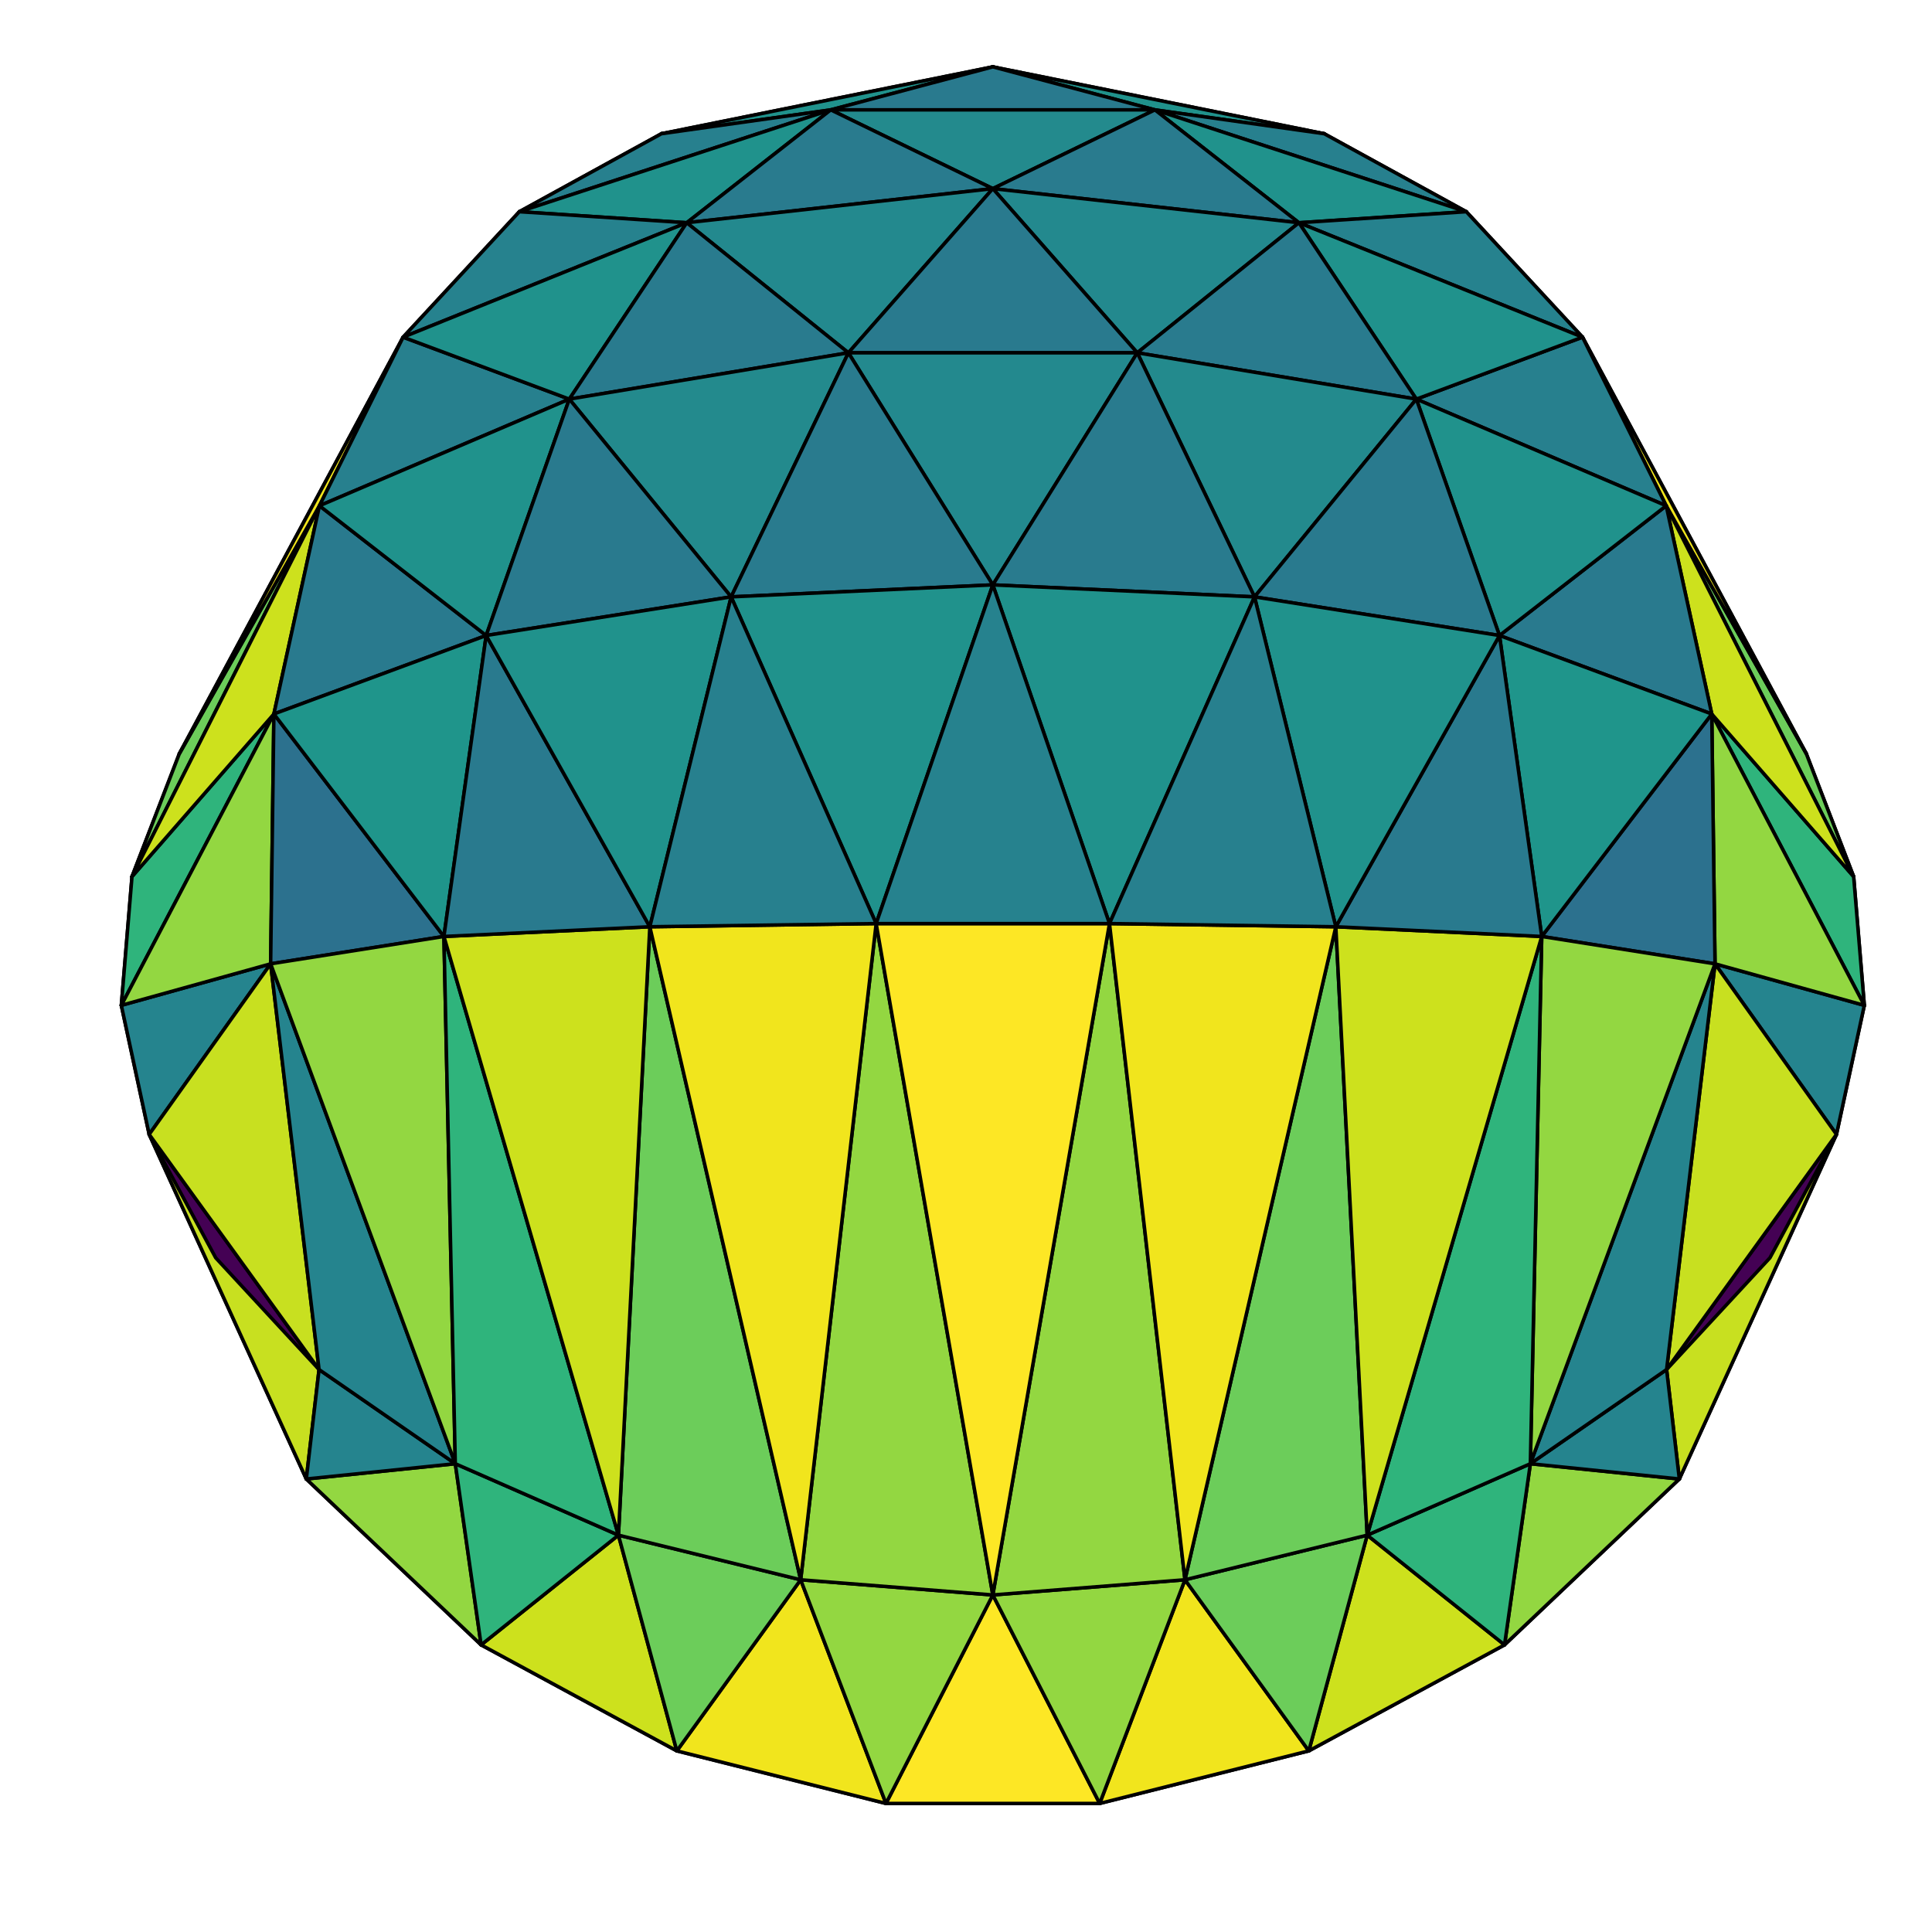 <?xml version="1.0" encoding="utf-8" standalone="no"?>
<!DOCTYPE svg PUBLIC "-//W3C//DTD SVG 1.1//EN"
  "http://www.w3.org/Graphics/SVG/1.1/DTD/svg11.dtd">
<!-- Created with matplotlib (http://matplotlib.org/) -->
<svg height="554pt" version="1.1" viewBox="0 0 554 554" width="554pt" xmlns="http://www.w3.org/2000/svg" xmlns:xlink="http://www.w3.org/1999/xlink">
 <rect x="0" y="0" width="554" height="554" fill="#333333" stroke="none"/>
 <defs>
  <style type="text/css">
*{stroke-linecap:butt;stroke-linejoin:round;stroke-miterlimit:100000;}
  </style>
 </defs>
 <g id="figure_1">
  <g id="patch_1">
   <path d="M 0 554.4 
L 554.4 554.4 
L 554.4 0 
L 0 0 
L 0 554.4 
z
" style="fill:none;"/>
  </g>
  <g id="patch_2">
   <path d="M 0 554.4 
L 554.4 554.4 
L 554.4 0 
L 0 0 
z
" style="fill:#ffffff;"/>
  </g>
  <g id="axes_1">
   <g id="Poly3DCollection_1">
    <path clip-path="url(#p490a10a76c)" d="M 238.745 234.029 
L 284.692 294.049 
L 330.639 234.029 
z
" style="fill:#1f958b;stroke:#000000;"/>
    <path clip-path="url(#p490a10a76c)" d="M 196.614 274.671 
L 238.745 234.029 
L 284.692 294.049 
z
" style="fill:#297a8e;stroke:#000000;"/>
    <path clip-path="url(#p490a10a76c)" d="M 284.692 294.049 
L 330.639 234.029 
L 372.77 274.671 
z
" style="fill:#297a8e;stroke:#000000;"/>
    <path clip-path="url(#p490a10a76c)" d="M 238.745 234.029 
L 284.692 189.458 
L 330.639 234.029 
z
" style="fill:#2c718e;stroke:#000000;"/>
    <path clip-path="url(#p490a10a76c)" d="M 242.724 345.222 
L 284.692 294.049 
L 326.66 345.222 
z
" style="fill:#297a8e;stroke:#000000;"/>
    <path clip-path="url(#p490a10a76c)" d="M 196.614 274.671 
L 242.724 345.222 
L 284.692 294.049 
z
" style="fill:#20928c;stroke:#000000;"/>
    <path clip-path="url(#p490a10a76c)" d="M 284.692 294.049 
L 326.66 345.222 
L 372.77 274.671 
z
" style="fill:#20928c;stroke:#000000;"/>
    <path clip-path="url(#p490a10a76c)" d="M 242.724 345.222 
L 284.692 402.639 
L 326.66 345.222 
z
" style="fill:#238a8d;stroke:#000000;"/>
    <path clip-path="url(#p490a10a76c)" d="M 159.616 313.229 
L 196.614 274.671 
L 242.724 345.222 
z
" style="fill:#27808e;stroke:#000000;"/>
    <path clip-path="url(#p490a10a76c)" d="M 326.66 345.222 
L 372.77 274.671 
L 409.768 313.229 
z
" style="fill:#27808e;stroke:#000000;"/>
    <path clip-path="url(#p490a10a76c)" d="M 381.078 116.63 
L 284.692 189.458 
L 330.639 234.029 
z
" style="fill:#93d741;stroke:#000000;"/>
    <path clip-path="url(#p490a10a76c)" d="M 188.306 116.63 
L 238.745 234.029 
L 284.692 189.458 
z
" style="fill:#93d741;stroke:#000000;"/>
    <path clip-path="url(#p490a10a76c)" d="M 159.616 313.229 
L 205.863 390.207 
L 242.724 345.222 
z
" style="fill:#20928c;stroke:#000000;"/>
    <path clip-path="url(#p490a10a76c)" d="M 326.66 345.222 
L 363.521 390.207 
L 409.768 313.229 
z
" style="fill:#20928c;stroke:#000000;"/>
    <path clip-path="url(#p490a10a76c)" d="M 205.863 390.207 
L 242.724 345.222 
L 284.692 402.639 
z
" style="fill:#297b8e;stroke:#000000;"/>
    <path clip-path="url(#p490a10a76c)" d="M 284.692 402.639 
L 326.66 345.222 
L 363.521 390.207 
z
" style="fill:#297b8e;stroke:#000000;"/>
    <path clip-path="url(#p490a10a76c)" d="M 424.8 133.348 
L 330.639 234.029 
L 372.77 274.671 
z
" style="fill:#cde11d;stroke:#000000;"/>
    <path clip-path="url(#p490a10a76c)" d="M 144.584 133.348 
L 196.614 274.671 
L 238.745 234.029 
z
" style="fill:#cde11d;stroke:#000000;"/>
    <path clip-path="url(#p490a10a76c)" d="M 235.6 106.394 
L 333.784 106.394 
L 284.692 189.458 
z
" style="fill:#c8e020;stroke:#000000;"/>
    <path clip-path="url(#p490a10a76c)" d="M 129.074 349.333 
L 159.616 313.229 
L 205.863 390.207 
z
" style="fill:#26828e;stroke:#000000;"/>
    <path clip-path="url(#p490a10a76c)" d="M 363.521 390.207 
L 409.768 313.229 
L 440.309 349.333 
z
" style="fill:#26828e;stroke:#000000;"/>
    <path clip-path="url(#p490a10a76c)" d="M 381.078 116.63 
L 333.784 106.394 
L 284.692 189.458 
z
" style="fill:#25848e;stroke:#000000;"/>
    <path clip-path="url(#p490a10a76c)" d="M 188.306 116.63 
L 235.6 106.394 
L 284.692 189.458 
z
" style="fill:#25848e;stroke:#000000;"/>
    <path clip-path="url(#p490a10a76c)" d="M 205.863 390.207 
L 247.836 449.781 
L 284.692 402.639 
z
" style="fill:#23898e;stroke:#000000;"/>
    <path clip-path="url(#p490a10a76c)" d="M 284.692 402.639 
L 321.548 449.781 
L 363.521 390.207 
z
" style="fill:#23898e;stroke:#000000;"/>
    <path clip-path="url(#p490a10a76c)" d="M 106.146 156.031 
L 159.616 313.229 
L 196.614 274.671 
z
" style="fill:#f1e51d;stroke:#000000;"/>
    <path clip-path="url(#p490a10a76c)" d="M 463.237 156.031 
L 372.77 274.671 
L 409.768 313.229 
z
" style="fill:#f1e51d;stroke:#000000;"/>
    <path clip-path="url(#p490a10a76c)" d="M 424.8 133.348 
L 381.078 116.63 
L 330.639 234.029 
z
" style="fill:#2fb47c;stroke:#000000;"/>
    <path clip-path="url(#p490a10a76c)" d="M 144.584 133.348 
L 188.306 116.63 
L 238.745 234.029 
z
" style="fill:#2fb47c;stroke:#000000;"/>
    <path clip-path="url(#p490a10a76c)" d="M 235.6 106.394 
L 333.784 106.394 
L 284.692 102.949 
z
" style="fill:#440154;stroke:#000000;"/>
    <path clip-path="url(#p490a10a76c)" d="M 247.836 449.781 
L 284.692 402.639 
L 321.548 449.781 
z
" style="fill:#297a8e;stroke:#000000;"/>
    <path clip-path="url(#p490a10a76c)" d="M 129.074 349.333 
L 175.344 428.397 
L 205.863 390.207 
z
" style="fill:#20928c;stroke:#000000;"/>
    <path clip-path="url(#p490a10a76c)" d="M 363.521 390.207 
L 394.039 428.397 
L 440.309 349.333 
z
" style="fill:#20928c;stroke:#000000;"/>
    <path clip-path="url(#p490a10a76c)" d="M 175.344 428.397 
L 205.863 390.207 
L 247.836 449.781 
z
" style="fill:#297b8e;stroke:#000000;"/>
    <path clip-path="url(#p490a10a76c)" d="M 321.548 449.781 
L 363.521 390.207 
L 394.039 428.397 
z
" style="fill:#297b8e;stroke:#000000;"/>
    <path clip-path="url(#p490a10a76c)" d="M 106.146 156.031 
L 144.584 133.348 
L 196.614 274.671 
z
" style="fill:#6ccd5a;stroke:#000000;"/>
    <path clip-path="url(#p490a10a76c)" d="M 463.237 156.031 
L 424.8 133.348 
L 372.77 274.671 
z
" style="fill:#6ccd5a;stroke:#000000;"/>
    <path clip-path="url(#p490a10a76c)" d="M 74.609 183.942 
L 129.074 349.333 
L 159.616 313.229 
z
" style="fill:#fde725;stroke:#000000;"/>
    <path clip-path="url(#p490a10a76c)" d="M 494.775 183.942 
L 409.768 313.229 
L 440.309 349.333 
z
" style="fill:#fde725;stroke:#000000;"/>
    <path clip-path="url(#p490a10a76c)" d="M 106.243 381.684 
L 129.074 349.333 
L 175.344 428.397 
z
" style="fill:#27808e;stroke:#000000;"/>
    <path clip-path="url(#p490a10a76c)" d="M 394.039 428.397 
L 440.309 349.333 
L 463.141 381.684 
z
" style="fill:#27808e;stroke:#000000;"/>
    <path clip-path="url(#p490a10a76c)" d="M 284.692 42.02 
L 235.6 106.394 
L 333.784 106.394 
z
" style="fill:#c8e020;stroke:#000000;"/>
    <path clip-path="url(#p490a10a76c)" d="M 284.692 42.02 
L 381.078 116.63 
L 333.784 106.394 
z
" style="fill:#25848e;stroke:#000000;"/>
    <path clip-path="url(#p490a10a76c)" d="M 188.306 116.63 
L 284.692 42.02 
L 235.6 106.394 
z
" style="fill:#25848e;stroke:#000000;"/>
    <path clip-path="url(#p490a10a76c)" d="M 74.609 183.942 
L 106.146 156.031 
L 159.616 313.229 
z
" style="fill:#93d741;stroke:#000000;"/>
    <path clip-path="url(#p490a10a76c)" d="M 494.775 183.942 
L 463.237 156.031 
L 409.768 313.229 
z
" style="fill:#93d741;stroke:#000000;"/>
    <path clip-path="url(#p490a10a76c)" d="M 247.836 449.781 
L 284.692 493.977 
L 321.548 449.781 
z
" style="fill:#23898e;stroke:#000000;"/>
    <path clip-path="url(#p490a10a76c)" d="M 175.344 428.397 
L 217.261 484.981 
L 247.836 449.781 
z
" style="fill:#238a8d;stroke:#000000;"/>
    <path clip-path="url(#p490a10a76c)" d="M 321.548 449.781 
L 352.123 484.981 
L 394.039 428.397 
z
" style="fill:#238a8d;stroke:#000000;"/>
    <path clip-path="url(#p490a10a76c)" d="M 106.243 381.684 
L 152.373 457.422 
L 175.344 428.397 
z
" style="fill:#20928c;stroke:#000000;"/>
    <path clip-path="url(#p490a10a76c)" d="M 394.039 428.397 
L 417.011 457.422 
L 463.141 381.684 
z
" style="fill:#20928c;stroke:#000000;"/>
    <path clip-path="url(#p490a10a76c)" d="M 217.261 484.981 
L 247.836 449.781 
L 284.692 493.977 
z
" style="fill:#297b8e;stroke:#000000;"/>
    <path clip-path="url(#p490a10a76c)" d="M 284.692 493.977 
L 321.548 449.781 
L 352.123 484.981 
z
" style="fill:#297b8e;stroke:#000000;"/>
    <path clip-path="url(#p490a10a76c)" d="M 51.432 216.116 
L 106.243 381.684 
L 129.074 349.333 
z
" style="fill:#f1e51d;stroke:#000000;"/>
    <path clip-path="url(#p490a10a76c)" d="M 517.952 216.116 
L 440.309 349.333 
L 463.141 381.684 
z
" style="fill:#f1e51d;stroke:#000000;"/>
    <path clip-path="url(#p490a10a76c)" d="M 333.714 31.09 
L 424.8 133.348 
L 381.078 116.63 
z
" style="fill:#2fb47c;stroke:#000000;"/>
    <path clip-path="url(#p490a10a76c)" d="M 144.584 133.348 
L 235.67 31.09 
L 188.306 116.63 
z
" style="fill:#2fb47c;stroke:#000000;"/>
    <path clip-path="url(#p490a10a76c)" d="M 152.373 457.422 
L 175.344 428.397 
L 217.261 484.981 
z
" style="fill:#297a8e;stroke:#000000;"/>
    <path clip-path="url(#p490a10a76c)" d="M 352.123 484.981 
L 394.039 428.397 
L 417.011 457.422 
z
" style="fill:#297a8e;stroke:#000000;"/>
    <path clip-path="url(#p490a10a76c)" d="M 51.432 216.116 
L 74.609 183.942 
L 129.074 349.333 
z
" style="fill:#93d741;stroke:#000000;"/>
    <path clip-path="url(#p490a10a76c)" d="M 517.952 216.116 
L 494.775 183.942 
L 440.309 349.333 
z
" style="fill:#93d741;stroke:#000000;"/>
    <path clip-path="url(#p490a10a76c)" d="M 333.714 31.09 
L 284.692 42.02 
L 381.078 116.63 
z
" style="fill:#93d741;stroke:#000000;"/>
    <path clip-path="url(#p490a10a76c)" d="M 235.67 31.09 
L 188.306 116.63 
L 284.692 42.02 
z
" style="fill:#93d741;stroke:#000000;"/>
    <path clip-path="url(#p490a10a76c)" d="M 92.228 408.071 
L 106.243 381.684 
L 152.373 457.422 
z
" style="fill:#297a8e;stroke:#000000;"/>
    <path clip-path="url(#p490a10a76c)" d="M 417.011 457.422 
L 463.141 381.684 
L 477.156 408.071 
z
" style="fill:#297a8e;stroke:#000000;"/>
    <path clip-path="url(#p490a10a76c)" d="M 106.146 156.031 
L 189.657 38.348 
L 144.584 133.348 
z
" style="fill:#6ccd5a;stroke:#000000;"/>
    <path clip-path="url(#p490a10a76c)" d="M 379.727 38.348 
L 463.237 156.031 
L 424.8 133.348 
z
" style="fill:#6ccd5a;stroke:#000000;"/>
    <path clip-path="url(#p490a10a76c)" d="M 531.533 251.363 
L 463.141 381.684 
L 477.156 408.071 
z
" style="fill:#cde11d;stroke:#000000;"/>
    <path clip-path="url(#p490a10a76c)" d="M 37.851 251.363 
L 92.228 408.071 
L 106.243 381.684 
z
" style="fill:#cde11d;stroke:#000000;"/>
    <path clip-path="url(#p490a10a76c)" d="M 531.533 251.363 
L 517.952 216.116 
L 463.141 381.684 
z
" style="fill:#6ccd5a;stroke:#000000;"/>
    <path clip-path="url(#p490a10a76c)" d="M 37.851 251.363 
L 51.432 216.116 
L 106.243 381.684 
z
" style="fill:#6ccd5a;stroke:#000000;"/>
    <path clip-path="url(#p490a10a76c)" d="M 217.261 484.981 
L 254.051 517.136 
L 284.692 493.977 
z
" style="fill:#20928c;stroke:#000000;"/>
    <path clip-path="url(#p490a10a76c)" d="M 284.692 493.977 
L 315.333 517.136 
L 352.123 484.981 
z
" style="fill:#20928c;stroke:#000000;"/>
    <path clip-path="url(#p490a10a76c)" d="M 152.373 457.422 
L 194.083 502.065 
L 217.261 484.981 
z
" style="fill:#20928c;stroke:#000000;"/>
    <path clip-path="url(#p490a10a76c)" d="M 352.123 484.981 
L 375.301 502.065 
L 417.011 457.422 
z
" style="fill:#20928c;stroke:#000000;"/>
    <path clip-path="url(#p490a10a76c)" d="M 379.727 38.348 
L 333.714 31.09 
L 424.8 133.348 
z
" style="fill:#cde11d;stroke:#000000;"/>
    <path clip-path="url(#p490a10a76c)" d="M 189.657 38.348 
L 144.584 133.348 
L 235.67 31.09 
z
" style="fill:#cde11d;stroke:#000000;"/>
    <path clip-path="url(#p490a10a76c)" d="M 235.67 31.09 
L 333.714 31.09 
L 284.692 42.02 
z
" style="fill:#2c718e;stroke:#000000;"/>
    <path clip-path="url(#p490a10a76c)" d="M 74.609 183.942 
L 148.921 60.708 
L 106.146 156.031 
z
" style="fill:#93d741;stroke:#000000;"/>
    <path clip-path="url(#p490a10a76c)" d="M 420.463 60.708 
L 494.775 183.942 
L 463.237 156.031 
z
" style="fill:#93d741;stroke:#000000;"/>
    <path clip-path="url(#p490a10a76c)" d="M 92.228 408.071 
L 137.958 471.667 
L 152.373 457.422 
z
" style="fill:#1f958b;stroke:#000000;"/>
    <path clip-path="url(#p490a10a76c)" d="M 417.011 457.422 
L 431.426 471.667 
L 477.156 408.071 
z
" style="fill:#1f958b;stroke:#000000;"/>
    <path clip-path="url(#p490a10a76c)" d="M 254.051 517.136 
L 284.692 493.977 
L 315.333 517.136 
z
" style="fill:#26828e;stroke:#000000;"/>
    <path clip-path="url(#p490a10a76c)" d="M 194.083 502.065 
L 217.261 484.981 
L 254.051 517.136 
z
" style="fill:#27808e;stroke:#000000;"/>
    <path clip-path="url(#p490a10a76c)" d="M 315.333 517.136 
L 352.123 484.981 
L 375.301 502.065 
z
" style="fill:#27808e;stroke:#000000;"/>
    <path clip-path="url(#p490a10a76c)" d="M 137.958 471.667 
L 152.373 457.422 
L 194.083 502.065 
z
" style="fill:#297a8e;stroke:#000000;"/>
    <path clip-path="url(#p490a10a76c)" d="M 375.301 502.065 
L 417.011 457.422 
L 431.426 471.667 
z
" style="fill:#297a8e;stroke:#000000;"/>
    <path clip-path="url(#p490a10a76c)" d="M 148.921 60.708 
L 106.146 156.031 
L 189.657 38.348 
z
" style="fill:#f1e51d;stroke:#000000;"/>
    <path clip-path="url(#p490a10a76c)" d="M 420.463 60.708 
L 379.727 38.348 
L 463.237 156.031 
z
" style="fill:#f1e51d;stroke:#000000;"/>
    <path clip-path="url(#p490a10a76c)" d="M 534.593 288.281 
L 531.533 251.363 
L 477.156 408.071 
z
" style="fill:#2fb47c;stroke:#000000;"/>
    <path clip-path="url(#p490a10a76c)" d="M 34.791 288.281 
L 37.851 251.363 
L 92.228 408.071 
z
" style="fill:#2fb47c;stroke:#000000;"/>
    <path clip-path="url(#p490a10a76c)" d="M 87.836 424.1 
L 92.228 408.071 
L 137.958 471.667 
z
" style="fill:#2c718e;stroke:#000000;"/>
    <path clip-path="url(#p490a10a76c)" d="M 431.426 471.667 
L 477.156 408.071 
L 481.547 424.1 
z
" style="fill:#2c718e;stroke:#000000;"/>
    <path clip-path="url(#p490a10a76c)" d="M 51.432 216.116 
L 115.596 96.68 
L 74.609 183.942 
z
" style="fill:#93d741;stroke:#000000;"/>
    <path clip-path="url(#p490a10a76c)" d="M 453.788 96.68 
L 517.952 216.116 
L 494.775 183.942 
z
" style="fill:#93d741;stroke:#000000;"/>
    <path clip-path="url(#p490a10a76c)" d="M 284.692 19.17 
L 235.67 31.09 
L 333.714 31.09 
z
" style="fill:#1f958b;stroke:#000000;"/>
    <path clip-path="url(#p490a10a76c)" d="M 534.593 288.281 
L 477.156 408.071 
L 481.547 424.1 
z
" style="fill:#93d741;stroke:#000000;"/>
    <path clip-path="url(#p490a10a76c)" d="M 34.791 288.281 
L 87.836 424.1 
L 92.228 408.071 
z
" style="fill:#93d741;stroke:#000000;"/>
    <path clip-path="url(#p490a10a76c)" d="M 189.657 38.348 
L 284.692 19.17 
L 235.67 31.09 
z
" style="fill:#297a8e;stroke:#000000;"/>
    <path clip-path="url(#p490a10a76c)" d="M 284.692 19.17 
L 379.727 38.348 
L 333.714 31.09 
z
" style="fill:#297a8e;stroke:#000000;"/>
    <path clip-path="url(#p490a10a76c)" d="M 115.596 96.68 
L 74.609 183.942 
L 148.921 60.708 
z
" style="fill:#fde725;stroke:#000000;"/>
    <path clip-path="url(#p490a10a76c)" d="M 453.788 96.68 
L 420.463 60.708 
L 494.775 183.942 
z
" style="fill:#fde725;stroke:#000000;"/>
    <path clip-path="url(#p490a10a76c)" d="M 477.781 145.024 
L 531.533 251.363 
L 517.952 216.116 
z
" style="fill:#6ccd5a;stroke:#000000;"/>
    <path clip-path="url(#p490a10a76c)" d="M 37.851 251.363 
L 91.603 145.024 
L 51.432 216.116 
z
" style="fill:#6ccd5a;stroke:#000000;"/>
    <path clip-path="url(#p490a10a76c)" d="M 526.604 325.288 
L 534.593 288.281 
L 481.547 424.1 
z
" style="fill:#25848e;stroke:#000000;"/>
    <path clip-path="url(#p490a10a76c)" d="M 42.78 325.288 
L 34.791 288.281 
L 87.836 424.1 
z
" style="fill:#25848e;stroke:#000000;"/>
    <path clip-path="url(#p490a10a76c)" d="M 238.217 31.504 
L 189.657 38.348 
L 284.692 19.17 
z
" style="fill:#20928c;stroke:#000000;"/>
    <path clip-path="url(#p490a10a76c)" d="M 331.167 31.504 
L 284.692 19.17 
L 379.727 38.348 
z
" style="fill:#20928c;stroke:#000000;"/>
    <path clip-path="url(#p490a10a76c)" d="M 148.921 60.708 
L 238.217 31.504 
L 189.657 38.348 
z
" style="fill:#27808e;stroke:#000000;"/>
    <path clip-path="url(#p490a10a76c)" d="M 331.167 31.504 
L 420.463 60.708 
L 379.727 38.348 
z
" style="fill:#27808e;stroke:#000000;"/>
    <path clip-path="url(#p490a10a76c)" d="M 490.847 204.736 
L 534.593 288.281 
L 531.533 251.363 
z
" style="fill:#2fb47c;stroke:#000000;"/>
    <path clip-path="url(#p490a10a76c)" d="M 34.791 288.281 
L 78.537 204.736 
L 37.851 251.363 
z
" style="fill:#2fb47c;stroke:#000000;"/>
    <path clip-path="url(#p490a10a76c)" d="M 91.603 145.024 
L 51.432 216.116 
L 115.596 96.68 
z
" style="fill:#f1e51d;stroke:#000000;"/>
    <path clip-path="url(#p490a10a76c)" d="M 477.781 145.024 
L 453.788 96.68 
L 517.952 216.116 
z
" style="fill:#f1e51d;stroke:#000000;"/>
    <path clip-path="url(#p490a10a76c)" d="M 130.557 419.72 
L 87.836 424.1 
L 137.958 471.667 
z
" style="fill:#93d741;stroke:#000000;"/>
    <path clip-path="url(#p490a10a76c)" d="M 438.827 419.72 
L 431.426 471.667 
L 481.547 424.1 
z
" style="fill:#93d741;stroke:#000000;"/>
    <path clip-path="url(#p490a10a76c)" d="M 392.045 440.205 
L 375.301 502.065 
L 431.426 471.667 
z
" style="fill:#cde11d;stroke:#000000;"/>
    <path clip-path="url(#p490a10a76c)" d="M 177.339 440.205 
L 137.958 471.667 
L 194.083 502.065 
z
" style="fill:#cde11d;stroke:#000000;"/>
    <path clip-path="url(#p490a10a76c)" d="M 339.789 452.999 
L 315.333 517.136 
L 375.301 502.065 
z
" style="fill:#f1e51d;stroke:#000000;"/>
    <path clip-path="url(#p490a10a76c)" d="M 229.594 452.999 
L 194.083 502.065 
L 254.051 517.136 
z
" style="fill:#f1e51d;stroke:#000000;"/>
    <path clip-path="url(#p490a10a76c)" d="M 284.692 457.351 
L 254.051 517.136 
L 315.333 517.136 
z
" style="fill:#fde725;stroke:#000000;"/>
    <path clip-path="url(#p490a10a76c)" d="M 91.489 392.717 
L 42.78 325.288 
L 87.836 424.1 
z
" style="fill:#c8e020;stroke:#000000;"/>
    <path clip-path="url(#p490a10a76c)" d="M 477.895 392.717 
L 526.604 325.288 
L 481.547 424.1 
z
" style="fill:#c8e020;stroke:#000000;"/>
    <path clip-path="url(#p490a10a76c)" d="M 238.217 31.504 
L 331.167 31.504 
L 284.692 19.17 
z
" style="fill:#297a8e;stroke:#000000;"/>
    <path clip-path="url(#p490a10a76c)" d="M 491.778 276.378 
L 526.604 325.288 
L 534.593 288.281 
z
" style="fill:#25848e;stroke:#000000;"/>
    <path clip-path="url(#p490a10a76c)" d="M 42.78 325.288 
L 77.605 276.378 
L 34.791 288.281 
z
" style="fill:#25848e;stroke:#000000;"/>
    <path clip-path="url(#p490a10a76c)" d="M 490.847 204.736 
L 477.781 145.024 
L 531.533 251.363 
z
" style="fill:#cde11d;stroke:#000000;"/>
    <path clip-path="url(#p490a10a76c)" d="M 78.537 204.736 
L 37.851 251.363 
L 91.603 145.024 
z
" style="fill:#cde11d;stroke:#000000;"/>
    <path clip-path="url(#p490a10a76c)" d="M 196.919 63.872 
L 148.921 60.708 
L 238.217 31.504 
z
" style="fill:#20928c;stroke:#000000;"/>
    <path clip-path="url(#p490a10a76c)" d="M 372.464 63.872 
L 331.167 31.504 
L 420.463 60.708 
z
" style="fill:#20928c;stroke:#000000;"/>
    <path clip-path="url(#p490a10a76c)" d="M 115.596 96.68 
L 196.919 63.872 
L 148.921 60.708 
z
" style="fill:#26828e;stroke:#000000;"/>
    <path clip-path="url(#p490a10a76c)" d="M 372.464 63.872 
L 453.788 96.68 
L 420.463 60.708 
z
" style="fill:#26828e;stroke:#000000;"/>
    <path clip-path="url(#p490a10a76c)" d="M 61.854 360.681 
L 91.489 392.717 
L 42.78 325.288 
z
" style="fill:#440154;stroke:#000000;"/>
    <path clip-path="url(#p490a10a76c)" d="M 477.895 392.717 
L 507.53 360.681 
L 526.604 325.288 
z
" style="fill:#440154;stroke:#000000;"/>
    <path clip-path="url(#p490a10a76c)" d="M 91.489 392.717 
L 130.557 419.72 
L 87.836 424.1 
z
" style="fill:#25848e;stroke:#000000;"/>
    <path clip-path="url(#p490a10a76c)" d="M 438.827 419.72 
L 477.895 392.717 
L 481.547 424.1 
z
" style="fill:#25848e;stroke:#000000;"/>
    <path clip-path="url(#p490a10a76c)" d="M 284.692 54.089 
L 238.217 31.504 
L 331.167 31.504 
z
" style="fill:#238a8d;stroke:#000000;"/>
    <path clip-path="url(#p490a10a76c)" d="M 392.045 440.205 
L 438.827 419.72 
L 431.426 471.667 
z
" style="fill:#2fb47c;stroke:#000000;"/>
    <path clip-path="url(#p490a10a76c)" d="M 130.557 419.72 
L 177.339 440.205 
L 137.958 471.667 
z
" style="fill:#2fb47c;stroke:#000000;"/>
    <path clip-path="url(#p490a10a76c)" d="M 491.778 276.378 
L 490.847 204.736 
L 534.593 288.281 
z
" style="fill:#93d741;stroke:#000000;"/>
    <path clip-path="url(#p490a10a76c)" d="M 77.605 276.378 
L 34.791 288.281 
L 78.537 204.736 
z
" style="fill:#93d741;stroke:#000000;"/>
    <path clip-path="url(#p490a10a76c)" d="M 91.489 392.717 
L 42.78 325.288 
L 77.605 276.378 
z
" style="fill:#c8e020;stroke:#000000;"/>
    <path clip-path="url(#p490a10a76c)" d="M 477.895 392.717 
L 491.778 276.378 
L 526.604 325.288 
z
" style="fill:#c8e020;stroke:#000000;"/>
    <path clip-path="url(#p490a10a76c)" d="M 339.789 452.999 
L 392.045 440.205 
L 375.301 502.065 
z
" style="fill:#6ccd5a;stroke:#000000;"/>
    <path clip-path="url(#p490a10a76c)" d="M 177.339 440.205 
L 229.594 452.999 
L 194.083 502.065 
z
" style="fill:#6ccd5a;stroke:#000000;"/>
    <path clip-path="url(#p490a10a76c)" d="M 229.594 452.999 
L 284.692 457.351 
L 254.051 517.136 
z
" style="fill:#93d741;stroke:#000000;"/>
    <path clip-path="url(#p490a10a76c)" d="M 284.692 457.351 
L 339.789 452.999 
L 315.333 517.136 
z
" style="fill:#93d741;stroke:#000000;"/>
    <path clip-path="url(#p490a10a76c)" d="M 196.919 63.872 
L 284.692 54.089 
L 238.217 31.504 
z
" style="fill:#297b8e;stroke:#000000;"/>
    <path clip-path="url(#p490a10a76c)" d="M 284.692 54.089 
L 372.464 63.872 
L 331.167 31.504 
z
" style="fill:#297b8e;stroke:#000000;"/>
    <path clip-path="url(#p490a10a76c)" d="M 91.603 145.024 
L 163.248 114.448 
L 115.596 96.68 
z
" style="fill:#27808e;stroke:#000000;"/>
    <path clip-path="url(#p490a10a76c)" d="M 406.136 114.448 
L 477.781 145.024 
L 453.788 96.68 
z
" style="fill:#27808e;stroke:#000000;"/>
    <path clip-path="url(#p490a10a76c)" d="M 163.248 114.448 
L 115.596 96.68 
L 196.919 63.872 
z
" style="fill:#20928c;stroke:#000000;"/>
    <path clip-path="url(#p490a10a76c)" d="M 406.136 114.448 
L 372.464 63.872 
L 453.788 96.68 
z
" style="fill:#20928c;stroke:#000000;"/>
    <path clip-path="url(#p490a10a76c)" d="M 91.489 392.717 
L 130.557 419.72 
L 77.605 276.378 
z
" style="fill:#25848e;stroke:#000000;"/>
    <path clip-path="url(#p490a10a76c)" d="M 438.827 419.72 
L 477.895 392.717 
L 491.778 276.378 
z
" style="fill:#25848e;stroke:#000000;"/>
    <path clip-path="url(#p490a10a76c)" d="M 429.974 182.227 
L 490.847 204.736 
L 477.781 145.024 
z
" style="fill:#297a8e;stroke:#000000;"/>
    <path clip-path="url(#p490a10a76c)" d="M 78.537 204.736 
L 139.41 182.227 
L 91.603 145.024 
z
" style="fill:#297a8e;stroke:#000000;"/>
    <path clip-path="url(#p490a10a76c)" d="M 243.274 101.165 
L 196.919 63.872 
L 284.692 54.089 
z
" style="fill:#23898e;stroke:#000000;"/>
    <path clip-path="url(#p490a10a76c)" d="M 326.11 101.165 
L 284.692 54.089 
L 372.464 63.872 
z
" style="fill:#23898e;stroke:#000000;"/>
    <path clip-path="url(#p490a10a76c)" d="M 139.41 182.227 
L 91.603 145.024 
L 163.248 114.448 
z
" style="fill:#20928c;stroke:#000000;"/>
    <path clip-path="url(#p490a10a76c)" d="M 429.974 182.227 
L 406.136 114.448 
L 477.781 145.024 
z
" style="fill:#20928c;stroke:#000000;"/>
    <path clip-path="url(#p490a10a76c)" d="M 163.248 114.448 
L 243.274 101.165 
L 196.919 63.872 
z
" style="fill:#297b8e;stroke:#000000;"/>
    <path clip-path="url(#p490a10a76c)" d="M 326.11 101.165 
L 406.136 114.448 
L 372.464 63.872 
z
" style="fill:#297b8e;stroke:#000000;"/>
    <path clip-path="url(#p490a10a76c)" d="M 77.605 276.378 
L 127.293 268.53 
L 78.537 204.736 
z
" style="fill:#2c718e;stroke:#000000;"/>
    <path clip-path="url(#p490a10a76c)" d="M 442.091 268.53 
L 491.778 276.378 
L 490.847 204.736 
z
" style="fill:#2c718e;stroke:#000000;"/>
    <path clip-path="url(#p490a10a76c)" d="M 130.557 419.72 
L 77.605 276.378 
L 127.293 268.53 
z
" style="fill:#93d741;stroke:#000000;"/>
    <path clip-path="url(#p490a10a76c)" d="M 438.827 419.72 
L 442.091 268.53 
L 491.778 276.378 
z
" style="fill:#93d741;stroke:#000000;"/>
    <path clip-path="url(#p490a10a76c)" d="M 392.045 440.205 
L 438.827 419.72 
L 442.091 268.53 
z
" style="fill:#2fb47c;stroke:#000000;"/>
    <path clip-path="url(#p490a10a76c)" d="M 130.557 419.72 
L 177.339 440.205 
L 127.293 268.53 
z
" style="fill:#2fb47c;stroke:#000000;"/>
    <path clip-path="url(#p490a10a76c)" d="M 243.274 101.165 
L 326.11 101.165 
L 284.692 54.089 
z
" style="fill:#297a8e;stroke:#000000;"/>
    <path clip-path="url(#p490a10a76c)" d="M 127.293 268.53 
L 78.537 204.736 
L 139.41 182.227 
z
" style="fill:#1f958b;stroke:#000000;"/>
    <path clip-path="url(#p490a10a76c)" d="M 442.091 268.53 
L 429.974 182.227 
L 490.847 204.736 
z
" style="fill:#1f958b;stroke:#000000;"/>
    <path clip-path="url(#p490a10a76c)" d="M 339.789 452.999 
L 392.045 440.205 
L 383.047 265.748 
z
" style="fill:#6ccd5a;stroke:#000000;"/>
    <path clip-path="url(#p490a10a76c)" d="M 177.339 440.205 
L 229.594 452.999 
L 186.337 265.748 
z
" style="fill:#6ccd5a;stroke:#000000;"/>
    <path clip-path="url(#p490a10a76c)" d="M 209.652 171.151 
L 163.248 114.448 
L 243.274 101.165 
z
" style="fill:#238a8d;stroke:#000000;"/>
    <path clip-path="url(#p490a10a76c)" d="M 359.731 171.151 
L 326.11 101.165 
L 406.136 114.448 
z
" style="fill:#238a8d;stroke:#000000;"/>
    <path clip-path="url(#p490a10a76c)" d="M 139.41 182.227 
L 209.652 171.151 
L 163.248 114.448 
z
" style="fill:#297a8e;stroke:#000000;"/>
    <path clip-path="url(#p490a10a76c)" d="M 359.731 171.151 
L 429.974 182.227 
L 406.136 114.448 
z
" style="fill:#297a8e;stroke:#000000;"/>
    <path clip-path="url(#p490a10a76c)" d="M 392.045 440.205 
L 383.047 265.748 
L 442.091 268.53 
z
" style="fill:#cde11d;stroke:#000000;"/>
    <path clip-path="url(#p490a10a76c)" d="M 177.339 440.205 
L 127.293 268.53 
L 186.337 265.748 
z
" style="fill:#cde11d;stroke:#000000;"/>
    <path clip-path="url(#p490a10a76c)" d="M 229.594 452.999 
L 284.692 457.351 
L 251.239 264.836 
z
" style="fill:#93d741;stroke:#000000;"/>
    <path clip-path="url(#p490a10a76c)" d="M 284.692 457.351 
L 339.789 452.999 
L 318.145 264.836 
z
" style="fill:#93d741;stroke:#000000;"/>
    <path clip-path="url(#p490a10a76c)" d="M 284.692 167.712 
L 243.274 101.165 
L 326.11 101.165 
z
" style="fill:#23898e;stroke:#000000;"/>
    <path clip-path="url(#p490a10a76c)" d="M 127.293 268.53 
L 186.337 265.748 
L 139.41 182.227 
z
" style="fill:#297a8e;stroke:#000000;"/>
    <path clip-path="url(#p490a10a76c)" d="M 383.047 265.748 
L 442.091 268.53 
L 429.974 182.227 
z
" style="fill:#297a8e;stroke:#000000;"/>
    <path clip-path="url(#p490a10a76c)" d="M 209.652 171.151 
L 284.692 167.712 
L 243.274 101.165 
z
" style="fill:#297b8e;stroke:#000000;"/>
    <path clip-path="url(#p490a10a76c)" d="M 284.692 167.712 
L 359.731 171.151 
L 326.11 101.165 
z
" style="fill:#297b8e;stroke:#000000;"/>
    <path clip-path="url(#p490a10a76c)" d="M 186.337 265.748 
L 139.41 182.227 
L 209.652 171.151 
z
" style="fill:#20928c;stroke:#000000;"/>
    <path clip-path="url(#p490a10a76c)" d="M 383.047 265.748 
L 359.731 171.151 
L 429.974 182.227 
z
" style="fill:#20928c;stroke:#000000;"/>
    <path clip-path="url(#p490a10a76c)" d="M 229.594 452.999 
L 186.337 265.748 
L 251.239 264.836 
z
" style="fill:#f1e51d;stroke:#000000;"/>
    <path clip-path="url(#p490a10a76c)" d="M 339.789 452.999 
L 318.145 264.836 
L 383.047 265.748 
z
" style="fill:#f1e51d;stroke:#000000;"/>
    <path clip-path="url(#p490a10a76c)" d="M 284.692 457.351 
L 251.239 264.836 
L 318.145 264.836 
z
" style="fill:#fde725;stroke:#000000;"/>
    <path clip-path="url(#p490a10a76c)" d="M 251.239 264.836 
L 209.652 171.151 
L 284.692 167.712 
z
" style="fill:#20928c;stroke:#000000;"/>
    <path clip-path="url(#p490a10a76c)" d="M 318.145 264.836 
L 284.692 167.712 
L 359.731 171.151 
z
" style="fill:#20928c;stroke:#000000;"/>
    <path clip-path="url(#p490a10a76c)" d="M 186.337 265.748 
L 251.239 264.836 
L 209.652 171.151 
z
" style="fill:#27808e;stroke:#000000;"/>
    <path clip-path="url(#p490a10a76c)" d="M 318.145 264.836 
L 383.047 265.748 
L 359.731 171.151 
z
" style="fill:#27808e;stroke:#000000;"/>
    <path clip-path="url(#p490a10a76c)" d="M 251.239 264.836 
L 318.145 264.836 
L 284.692 167.712 
z
" style="fill:#26828e;stroke:#000000;"/>
   </g>
  </g>
 </g>
 <defs>
  <clipPath id="p490a10a76c">
   <rect height="554.4" width="554.4" x="1.7763568394e-15" y="0.0"/>
  </clipPath>
 </defs>
</svg>
